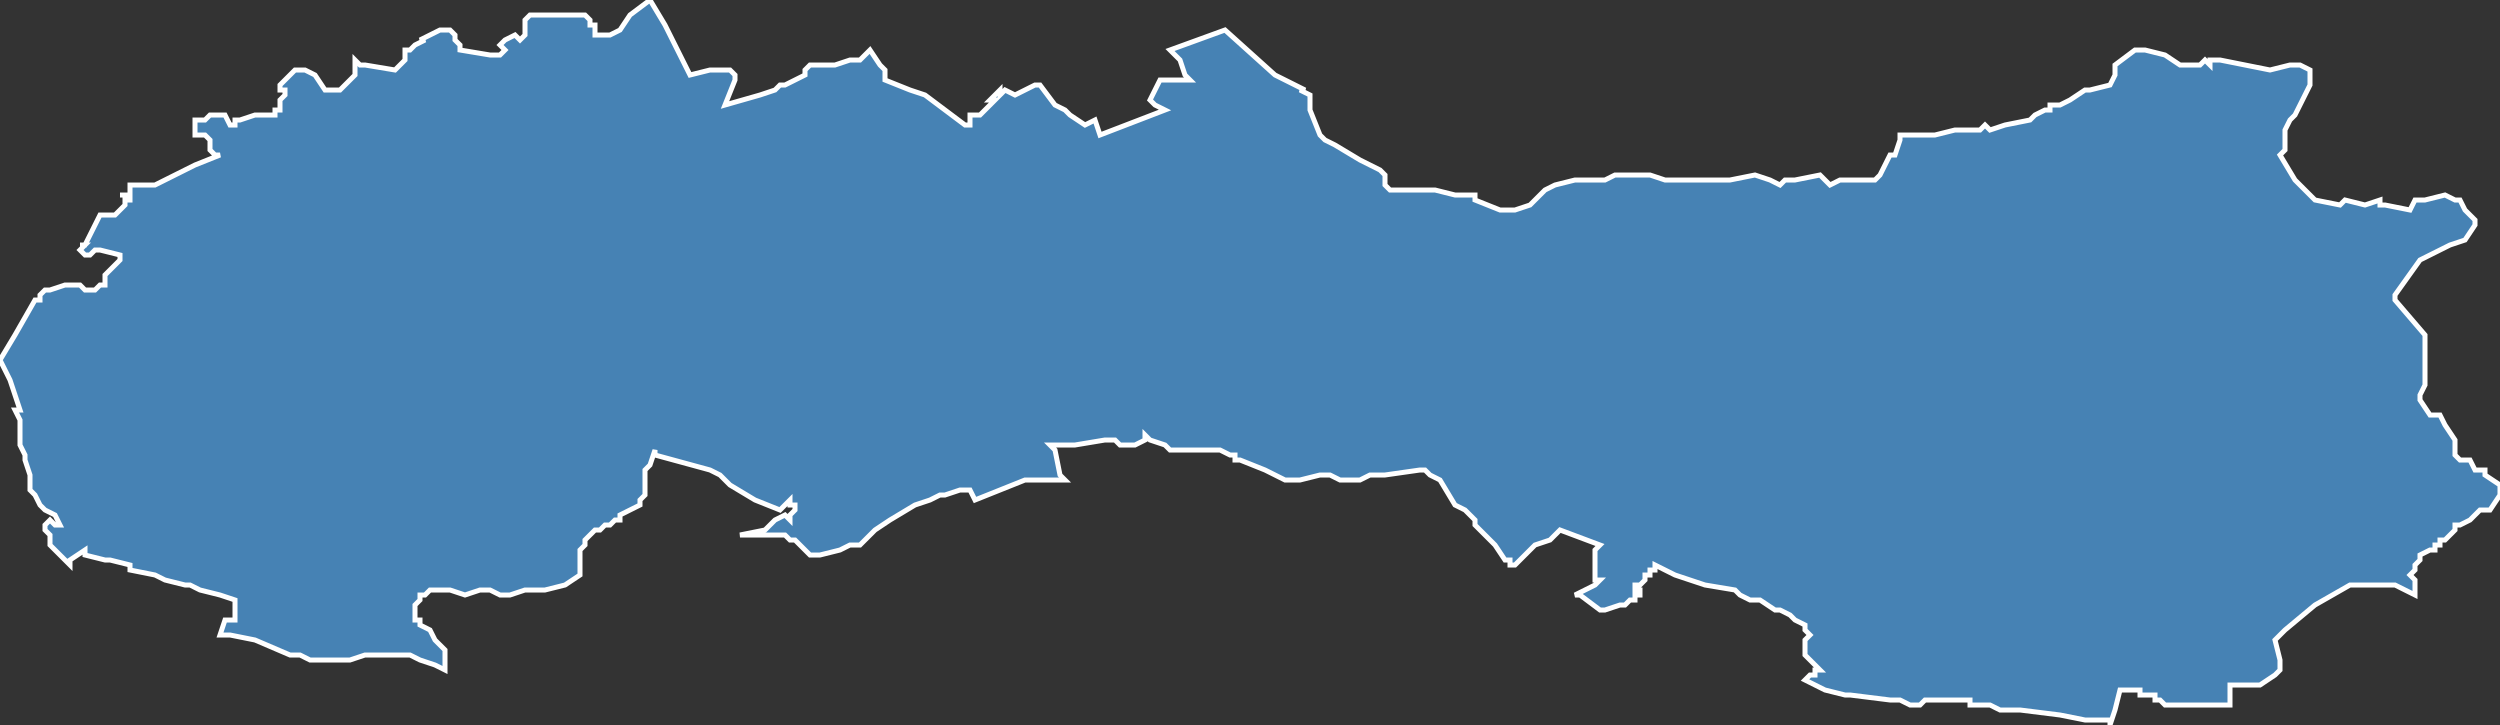 <?xml version="1.0" encoding="utf-8"?>
<svg version="1.1" id="svgmap" xmlns="http://www.w3.org/2000/svg" xmlns:xlink="http://www.w3.org/1999/xlink" x="0px" y="0px" width="100%" height="100%" viewBox="0 0 500 145">
<rect x="0" y="0" width="500" height="145" fill="#333333" stroke="none"/>
<polygon points="0,72 3,67 7,60 8,60 8,60 8,59 8,59 8,59 9,58 9,58 10,58 10,58 13,57 14,57 15,57 16,57 17,58 18,58 18,58 19,58 19,58 20,57 20,57 21,57 21,55 22,54 23,53 24,52 24,52 24,51 20,50 19,50 19,50 19,50 19,50 18,51 18,51 17,51 17,51 17,51 16,50 16,50 17,49 16,49 16,49 16,49 16,49 16,49 17,49 19,45 20,43 20,43 20,43 23,43 23,43 25,41 25,41 25,40 26,40 26,40 26,40 26,40 26,40 26,40 26,39 24,39 24,39 26,39 26,39 26,38 26,37 27,37 27,37 28,37 29,37 31,37 31,37 39,33 44,31 43,31 42,30 42,28 41,27 40,27 39,27 39,24 41,24 41,24 42,23 45,23 46,25 47,25 47,24 48,24 48,24 51,23 52,23 55,23 55,22 56,22 56,20 57,19 57,18 57,18 56,18 56,17 57,16 58,15 59,14 61,14 63,15 65,18 67,18 68,18 71,15 71,14 71,12 72,13 73,13 79,14 81,12 81,10 82,10 83,9 85,8 84,8 88,6 89,6 90,6 91,7 91,7 91,8 92,9 92,10 98,11 100,11 100,11 101,10 100,9 101,8 103,7 104,8 105,7 105,4 106,3 106,3 107,3 110,3 112,3 114,3 115,3 117,3 118,4 118,5 119,5 119,6 119,7 122,7 122,7 124,6 126,3 130,0 133,5 137,13 138,15 142,14 144,14 146,14 147,15 147,16 145,21 152,19 155,18 156,17 157,17 161,15 161,15 161,14 162,13 164,13 165,13 167,13 170,12 172,12 173,11 174,10 176,13 176,13 177,14 177,14 177,15 177,16 182,18 185,19 189,22 193,25 194,25 194,24 194,23 195,23 196,23 199,20 198,20 199,19 200,18 200,19 201,18 203,19 207,17 208,17 211,21 213,22 214,23 217,25 219,24 220,27 233,22 231,21 230,20 232,16 238,16 237,15 236,12 234,10 245,6 255,15 255,15 259,17 261,18 260,18 262,19 262,22 264,27 265,28 267,29 272,32 276,34 277,35 277,37 278,38 282,38 287,38 291,39 295,39 295,39 295,40 300,42 301,42 303,42 306,41 309,38 311,37 315,36 321,36 323,35 326,35 328,35 330,35 333,36 334,36 341,36 344,36 345,36 346,36 351,35 354,36 356,37 357,36 359,36 364,35 364,35 366,37 368,36 368,36 374,36 375,36 376,35 378,31 379,31 380,28 380,27 381,27 387,27 391,26 396,26 396,26 397,25 398,26 401,25 406,24 407,23 407,23 407,23 409,22 410,22 410,21 412,21 414,20 417,18 418,18 422,17 423,15 423,13 427,10 429,10 433,11 436,13 440,13 441,12 442,13 442,12 444,12 449,13 454,14 458,13 459,13 460,13 462,14 462,17 461,19 460,21 459,23 458,24 458,24 457,26 457,27 457,30 456,31 456,31 459,36 462,39 463,40 468,41 469,40 473,41 476,40 476,41 477,41 482,42 483,40 485,40 489,39 491,40 492,40 493,42 495,44 495,45 493,48 490,49 484,52 479,59 479,60 485,67 485,70 485,70 485,71 485,76 485,77 484,79 484,79 484,80 486,83 487,83 488,83 489,85 491,88 491,89 491,90 491,91 492,92 494,92 495,94 496,94 497,94 497,95 500,97 500,97 500,99 498,102 496,102 495,103 494,104 492,105 491,105 491,106 489,108 488,108 488,108 488,109 487,109 487,110 486,110 484,111 484,111 484,112 483,113 483,114 483,114 482,115 483,116 483,118 483,119 481,118 479,117 478,117 476,117 473,117 470,117 463,121 457,126 455,128 456,132 456,134 455,135 452,137 446,137 446,139 446,141 445,141 445,141 445,141 444,141 444,141 444,141 444,141 443,141 443,141 443,141 443,141 442,141 441,141 440,141 439,141 439,141 439,141 438,141 438,141 437,141 437,141 435,141 435,141 433,141 433,141 432,140 432,140 431,140 431,140 431,139 430,139 430,139 430,139 430,139 429,139 429,139 429,139 428,139 428,138 427,138 424,138 424,138 423,142 422,145 422,144 420,144 417,144 412,143 404,142 403,142 401,142 400,142 398,141 398,141 397,141 396,141 394,141 394,140 393,140 390,140 389,140 387,140 385,140 384,141 383,141 382,141 380,140 380,140 379,140 378,140 370,139 369,139 365,138 363,137 363,137 361,136 361,136 362,135 363,135 363,134 363,134 364,134 364,134 363,133 363,133 363,133 361,131 361,131 361,130 361,130 361,130 361,129 361,128 362,127 362,127 362,127 362,127 362,127 361,126 361,126 361,125 359,124 358,123 356,122 355,122 352,120 351,120 350,120 348,119 347,118 341,117 335,115 333,114 333,114 331,113 331,114 331,114 330,114 330,115 330,115 329,115 329,115 329,116 328,117 328,117 327,117 327,118 328,118 328,119 328,119 327,119 327,120 326,120 326,120 325,121 324,121 321,122 320,122 316,119 315,119 317,118 319,117 320,116 320,116 319,116 319,115 319,115 319,115 319,115 319,114 319,114 319,114 319,113 319,113 319,113 319,113 319,113 319,112 319,112 319,112 319,112 319,112 319,112 319,111 319,111 319,111 319,111 319,111 319,111 319,111 319,110 320,109 320,109 320,109 312,106 310,108 307,109 306,110 305,111 304,112 303,113 302,113 302,112 301,112 299,109 298,108 297,107 296,106 295,105 295,104 294,103 293,102 291,101 288,96 286,95 285,94 285,94 284,94 284,94 277,95 274,95 274,95 272,96 270,96 269,96 268,96 266,95 265,95 264,95 260,96 259,96 259,96 258,96 257,96 257,96 257,96 255,95 253,94 248,92 247,92 247,91 246,91 244,90 242,90 236,90 234,90 233,89 230,88 230,88 229,87 229,88 229,88 227,89 227,89 226,89 225,89 224,89 223,88 221,88 215,89 211,89 210,89 211,90 212,95 213,96 205,96 195,100 194,98 192,98 189,99 188,99 186,100 183,101 178,104 175,106 173,108 172,109 170,109 168,110 164,111 162,111 161,110 160,109 160,109 160,109 159,108 159,108 159,108 158,108 157,107 156,107 154,107 154,107 151,107 150,107 149,107 148,107 148,107 153,106 154,105 155,104 157,103 158,104 158,103 159,102 159,102 159,102 159,101 158,101 158,101 158,101 158,100 156,102 151,100 146,97 144,95 142,94 142,94 142,94 131,91 131,90 130,93 129,94 129,98 129,99 128,100 128,101 126,102 124,103 124,104 123,104 123,104 122,105 122,105 121,105 121,105 120,106 119,106 119,106 118,107 117,108 117,109 117,109 116,110 116,111 116,111 116,112 116,114 116,115 116,115 113,117 109,118 107,118 105,118 102,119 100,119 98,118 96,118 93,119 90,118 88,118 87,118 86,118 86,118 85,119 84,119 84,119 84,119 84,120 84,120 84,120 83,121 83,122 83,123 83,123 83,124 83,124 84,124 84,125 86,126 87,128 89,130 89,134 87,133 84,132 82,131 76,131 73,131 70,132 62,132 60,131 58,131 51,128 46,127 44,127 45,124 47,124 47,123 47,120 44,119 40,118 40,118 38,117 38,117 38,117 37,117 33,116 31,115 26,114 26,113 22,112 21,112 21,112 21,112 21,112 21,112 17,111 17,110 14,112 14,113 14,112 14,113 13,112 11,110 10,109 10,108 10,108 10,107 10,107 10,107 9,106 9,105 9,105 9,105 10,104 11,105 12,105 12,105 12,105 11,103 9,102 9,102 8,101 7,99 6,98 6,98 6,97 6,95 5,92 5,91 4,89 4,86 4,84 3,82 4,82 3,79 2,76 0,72" id="1318" class="canton" fill="steelblue" stroke-width="1" stroke="white" geotype="canton" geoname="Marseille-7" code_insee="1318" code_departement="13" nom_departement="Bouches-du-Rhône" code_region="93" nom_region="Provence-Alpes-Côte d'Azur"/></svg>